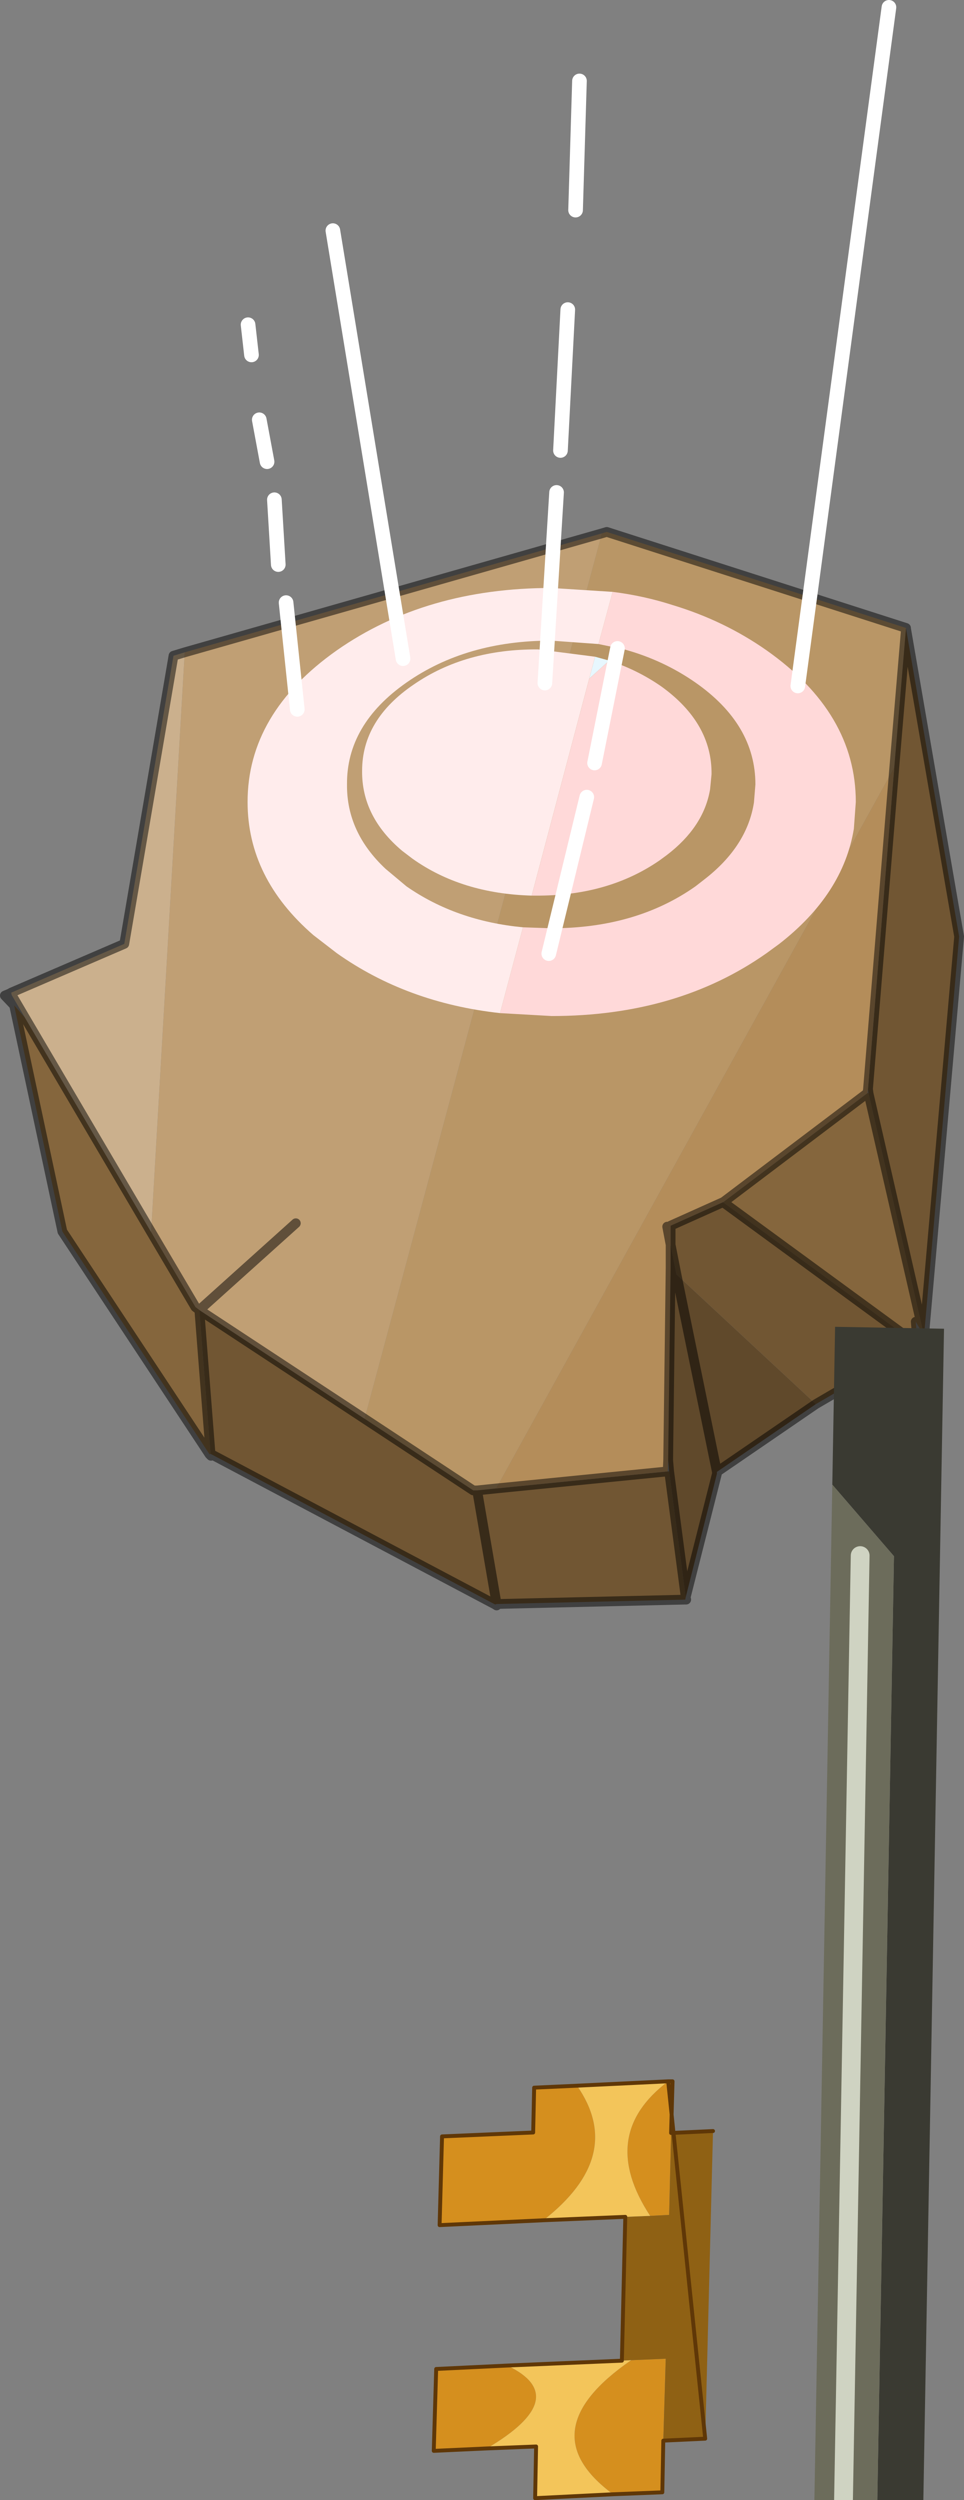 <svg viewBox="0 0 98.9 256.4" xmlns="http://www.w3.org/2000/svg" xmlns:xlink="http://www.w3.org/1999/xlink"><rect x="0" y="0" width="98.9" height="256.4" fill="#808080" stroke="none"/><g transform="translate(-225.5 -34.25)"><use transform="translate(225.5 34.25)" width="98.9" height="165.15" xlink:href="#a"/><use transform="rotate(1.011 -9496.688 17719.69) scale(1.927)" width="5.8" height="64.7" xlink:href="#b"/><use transform="translate(269.8 247.5)" width="29.05" height="43.15" xlink:href="#c"/></g><defs><g id="a"><path d="m287.25 88.95.5-.15 30.7 9.85v.05l-1.2 14.25-40.85 73.95-1.95.2h-.4l-11.15-7.35 24.35-90.8" fill="#b99666" fill-rule="evenodd" transform="translate(-225.5 -34.25)"/><path d="m262.9 179.75 11.15 7.35h.4l1.95-.2 17.6-1.75h.15l1.7 12.9-.05.25-19.35.45-.15.05-29.2-15.45-1.15-14.75 16.95 11.15m54.35-66.8 1.2-14.25 5.45 31.6-3.6 40.95-5.7-24.9v-.05l-.05-.35 2.7-33m2.4 59.2-10.45 6.1-14.3-13.3-.6-3.05v-1.95l5.35-2.4h.05l19.95 14.6m-43.2 26.6-2-11.65 2 11.65" fill="#715633" fill-rule="evenodd" transform="translate(-225.5 -34.25)"/><path d="m287.25 88.95-24.35 90.8-16.95-11.15-.4-.3-4.55-7.7 3.45-59.45 42.8-12.2m27.35 57.4h-.1.1m-58.75 13.35-9.9 8.9 9.9-8.9" fill="#c09f74" fill-rule="evenodd" transform="translate(-225.5 -34.25)"/><path d="m319.45 169.8.2 2.35-19.95-14.6.05-.05 14.75-11.15h.1l5.7 24.9-.85-1.45M247 183.4l-15.1-22.85-4.95-23.2 1.1 1.25 12.95 22 4.55 7.7.4.3 1.15 14.75-.1.05" fill="#85663d" fill-rule="evenodd" transform="translate(-225.5 -34.25)"/><path d="m276.4 186.9 40.85-73.95-2.7 33-.05.4-14.75 11.15-.1.05-5.35 2.4v4.35l-.25 19.7-.05 1.15-17.6 1.75m17.9-25-.35-1.85.35 1.85" fill="#b48d5a" fill-rule="evenodd" transform="translate(-225.5 -34.25)"/><path d="m309.2 178.25-10.15 6.95v.2l-3.2 12.65-1.7-12.9-.1-1.15.25-19.7v-2.4l.6 3.05-.6-.65.6.65 14.3 13.3m-10.15 6.95-4.15-20.25 4.15 20.25" fill="#60492b" fill-rule="evenodd" transform="translate(-225.5 -34.25)"/><path d="m226.65 136.05 11.6-5 5.05-29.55 1.15-.35L241 160.6l-12.95-22-1.35-2.3-.05-.25" fill="#cbb08d" fill-rule="evenodd" transform="translate(-225.5 -34.25)"/><path d="M318.45 98.7v-.05l-30.7-9.85-.5.15m-24.35 90.8 11.15 7.35h.4l1.95-.2m40.85-73.95 1.2-14.25 5.45 31.6-3.6 40.95.1.6-.95-2.05.2 2.35-10.45 6.1-10.15 6.95v.2l-3.2 12.65.05.25h-.1l-19.35.45v.15l-.15-.1-29.2-15.45.05.2-.15-.15-15.1-22.85-4.95-23.2-.95-1 .6-.25.05-.05 11.6-5 5.05-29.55 1.15-.35 42.8-12.2m27.25 57.4.05-.4 2.7-33m-2.7 33 .05.35v.05l5.7 24.9-.85-1.45m-4.95-23.45.1-.05m-20.3 15.6v-1.95l5.35-2.4.1-.05 14.75-11.15m-14.8 11.2 19.95 14.6m-19.95-14.6h-.05m.05 0 .05-.05m-4.85 7.45-.6-3.05v2.4m-.35-4.25.35 1.85m-17.85 36.85-.15.05m-1.85-11.7 2 11.65m17.55-13.6.05-1.15.25-19.7m-.25 19.7.1 1.15 1.7 12.9-.05.25m-1.8-13.15-17.6 1.75m18.5-21.95 4.15 20.25m-72.1-47.85 1.1 1.25-1.35-2.3.25 1.05m-.25-1.05-.1-.2m.05-.05.05.25m19.25 32.3-.4-.3-4.55-7.7-12.95-22m19.05 44.75-1.15-14.75 9.9-8.9m-9.9 8.9 16.95 11.15M294.3 164.3l.6.65" fill="none" stroke="#000" stroke-linecap="round" stroke-linejoin="round" stroke-opacity=".502" transform="translate(-225.5 -34.25)"/><path d="m276.8 138.15 2.35-8.8 2.9.1q8.7 0 14.8-4.3l.9-.7q4.4-3.4 5.1-7.9l.15-1.85q0-6.15-6.15-10.45-3.3-2.3-7.3-3.4l-2.65-.55 1.45-5.35q3.2.4 6.15 1.35 5.3 1.6 9.65 4.65 9.15 6.45 9.15 15.55l-.2 2.75q-1.1 6.7-7.65 11.8l-1.3.95q-9.15 6.45-22.05 6.45l-5.3-.3" fill="#ffd9d9" fill-rule="evenodd" transform="translate(-225.5 -34.25)"/><path d="M276.8 138.15q-9.55-1.05-16.75-6.15l-2.4-1.85q-6.75-5.85-6.75-13.65 0-9.1 9.15-15.55 9.15-6.4 22.05-6.4l6.25.4-1.45 5.35-4.85-.35q-8.7 0-14.85 4.3t-6.1 10.45q-.05 4.9 3.95 8.65l2.15 1.8q5.1 3.55 11.95 4.2l-2.35 8.8" fill="#ffecec" fill-rule="evenodd" transform="translate(-225.5 -34.25)"/><path d="m285.95 103.85.6-2.25 1.45.4-2.05 1.85" fill="#e7f7fe" fill-rule="evenodd" transform="translate(-225.5 -34.25)"/><path d="M280.05 126.1q-7.2-.2-12.25-3.8l-1.05-.8q-4.15-3.5-4.1-8.2 0-5.25 5.3-8.85 5.3-3.65 12.75-3.6l5.85.75-.6 2.25-5.9 22.25" fill="#ffecec" fill-rule="evenodd" transform="translate(-225.5 -34.25)"/><path d="m280.05 126.1 5.9-22.25L288 102q2.9.95 5.35 2.65 5.2 3.75 5.15 9l-.15 1.55q-.65 3.85-4.45 6.75l-.75.55q-5.3 3.65-12.7 3.6h-.4" fill="#ffd9d9" fill-rule="evenodd" transform="translate(-225.5 -34.25)"/><path d="M81.85 70.35 91.2.75m-49.85 66.8-7.2-43.9M59.05 21.55l.4-13.25M61 78.25l2.35-11.75M25.8 36.4l-.35-3.1m3.1 24.6-.4-6.65m27.75 18.8 1.2-19.55M30.5 72.75 29.35 61.8M27.4 47.35l-.8-4.3m30.9 3.15.75-14.45M56.3 97.8l3.9-16.05" fill="none" stroke="#fff" stroke-linecap="round" stroke-linejoin="round" stroke-width="1.5"/></g><g id="b"><path d="M15.05 37.1v-52.05L11.7-18.7v-8.4h5.8v64.2h-2.45" fill="#3a3a32" fill-rule="evenodd" transform="translate(-11.7 27.1)"/><path d="m11.7-18.7 3.35 3.75V37.1H11.7v-55.8m1.55 3.75V37.1v-52.05" fill="#6c6c5b" fill-rule="evenodd" transform="translate(-11.7 27.1)"/><path d="M13.25 37.1v-52.05" fill="none" stroke="#cfd3c2" stroke-linecap="round" stroke-linejoin="round" transform="translate(-11.7 27.1)"/></g><g id="c"><path d="M294.05 247.7h.45l-.15 5.3-.2 8.4-1.95.1q-5.45-8.3 1.85-13.8m-.5 36.85-.1 5.3-5.05.2q-8.75-6.45 1.85-13.75l3.55-.15-.25 8.4m-18.1.8-5.45.25.25-8.4 7.3-.35q6.8 3.25-2.1 8.5m5.8-23.4-10.65.5.25-9.1 9.35-.4.1-4.6 4.4-.2q5 7.2-3.45 13.8" fill="#d58f1e" fill-rule="evenodd" transform="translate(-269.8 -247.5)"/><path d="m294.35 253 4.3-.2-.8 31.55-4.3.2.25-8.4-3.55.15-.95.05.35-14.75 2.55-.1 1.95-.1.2-8.4" fill="#8f6114" fill-rule="evenodd" transform="translate(-269.8 -247.5)"/><path d="m288.4 290.05-8 .4.1-5.3-5.05.2q8.9-5.25 2.1-8.5l11.75-.5.95-.05q-10.6 7.3-1.85 13.75m1.25-28.45-8.4.35q8.45-6.6 3.45-13.8l9.35-.45q-7.3 5.5-1.85 13.8l-2.55.1" fill="#f3c55a" fill-rule="evenodd" transform="translate(-269.8 -247.5)"/><path d="M24.25.2h.45l-.15 5.3 4.3-.2m-.8 31.55-4.3.2-.1 5.3-5.05.2-8 .4.1-5.3-5.05.2-5.45.25.25-8.4 7.3-.35 11.75-.5.35-14.75-8.4.35-10.65.5.25-9.1 9.35-.4.1-4.6 4.4-.2L24.25.2z" fill="none" stroke="#5f3707" stroke-linecap="round" stroke-linejoin="round" stroke-width=".4"/></g></defs></svg>